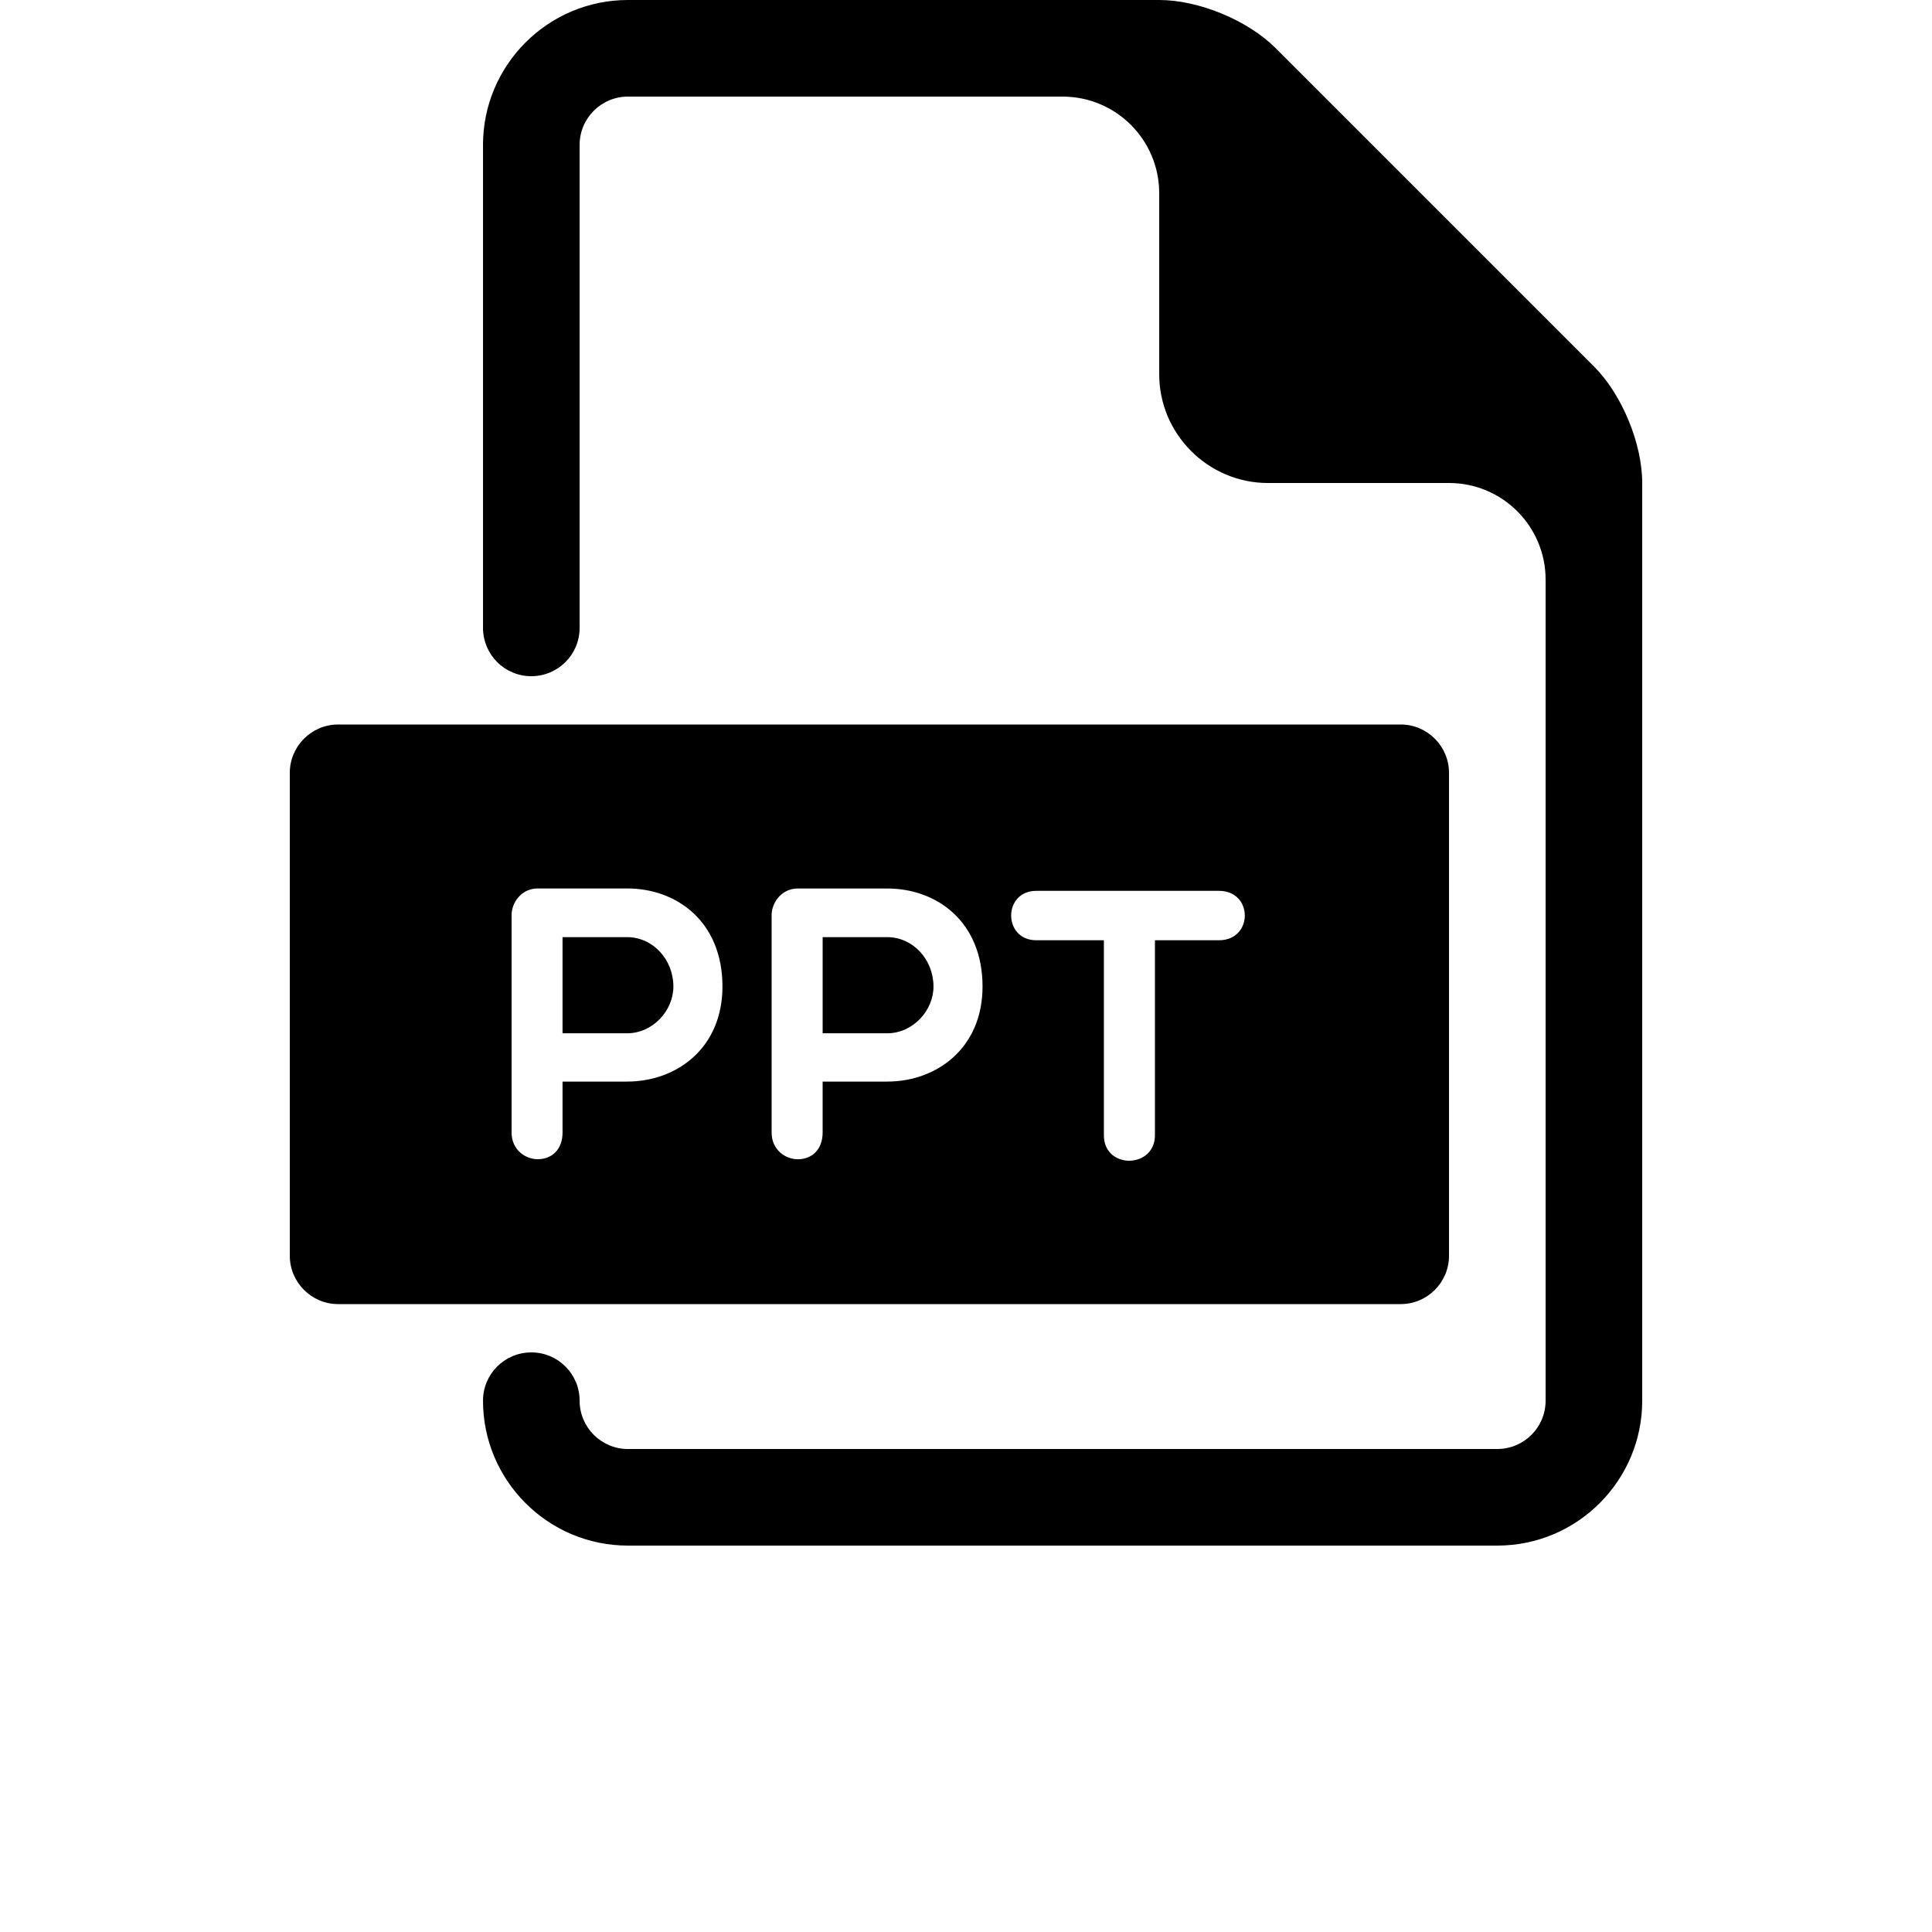 <?xml version="1.0" encoding="UTF-8"?>
<svg width="700pt" height="700pt" version="1.1" viewBox="0 0 700 700" xmlns="http://www.w3.org/2000/svg">
 <g>
  <path d="m227.18 339.54h-23.359v34.844h23.363c9.379 0 16.801-8.262 16.801-16.941-0.004-9.781-7.422-17.902-16.805-17.902z"/>
  <path d="m321.42 339.54h-23.363v34.844h23.363c9.379 0 16.801-8.262 16.801-16.941 0-9.781-7.422-17.902-16.801-17.902z"/>
  <path d="m507.5 262.5h-385c-9.625 0-17.5 7.875-17.5 17.5v175c0 9.625 7.875 17.5 17.5 17.5h385c9.641 0 17.5-7.875 17.5-17.5v-175c0-9.625-7.859-17.5-17.5-17.5zm-280.32 129.38h-23.359v18.48c0 6.156-3.922 9.641-8.961 9.641-4.621 0-9.504-3.484-9.504-9.66v-78.766c0-4.621 3.641-9.676 9.504-9.676h32.324c18.199 0 34.578 12.18 34.578 35.543 0 22.117-16.379 34.438-34.582 34.438zm94.238 0h-23.363v18.48c0 6.176-3.922 9.66-8.961 9.66-4.621 0-9.52-3.484-9.52-9.66v-78.766c0-4.621 3.641-9.676 9.52-9.676h32.324c18.199 0 34.578 12.18 34.578 35.543-0.016 22.098-16.379 34.418-34.578 34.418zm120.24-51.207h-23.203v70.648c0 12.164-18.496 12.461-18.496 0v-70.648h-24.465c-12.18 0-12.18-17.902 0-17.902h66.168c12.473-0.016 12.473 17.902-0.004 17.902z"/>
  <path d="m577.5 132.75-115.25-115.25c-10.117-10.148-27.895-17.5-42.246-17.5h-192.5c-28.945 0-52.5 23.555-52.5 52.5v175c0 9.676 7.824 17.5 17.5 17.5s17.5-7.824 17.5-17.5v-175c0-9.641 7.84-17.5 17.5-17.5h157.5c19.336 0 35 15.68 35 35v65.625c0 21.664 17.746 39.375 39.375 39.375h65.625c19.336 0 35 15.68 35 35v297.5c0 9.641-7.824 17.5-17.5 17.5h-315c-9.66 0-17.5-7.859-17.5-17.5 0-9.676-7.824-17.5-17.5-17.5s-17.5 7.824-17.5 17.5c0 28.945 23.555 52.5 52.5 52.5h315c28.945 0 52.5-23.555 52.5-52.5v-332.5c0-14.332-7.352-32.113-17.5-42.246z"/>
 </g>
</svg>
